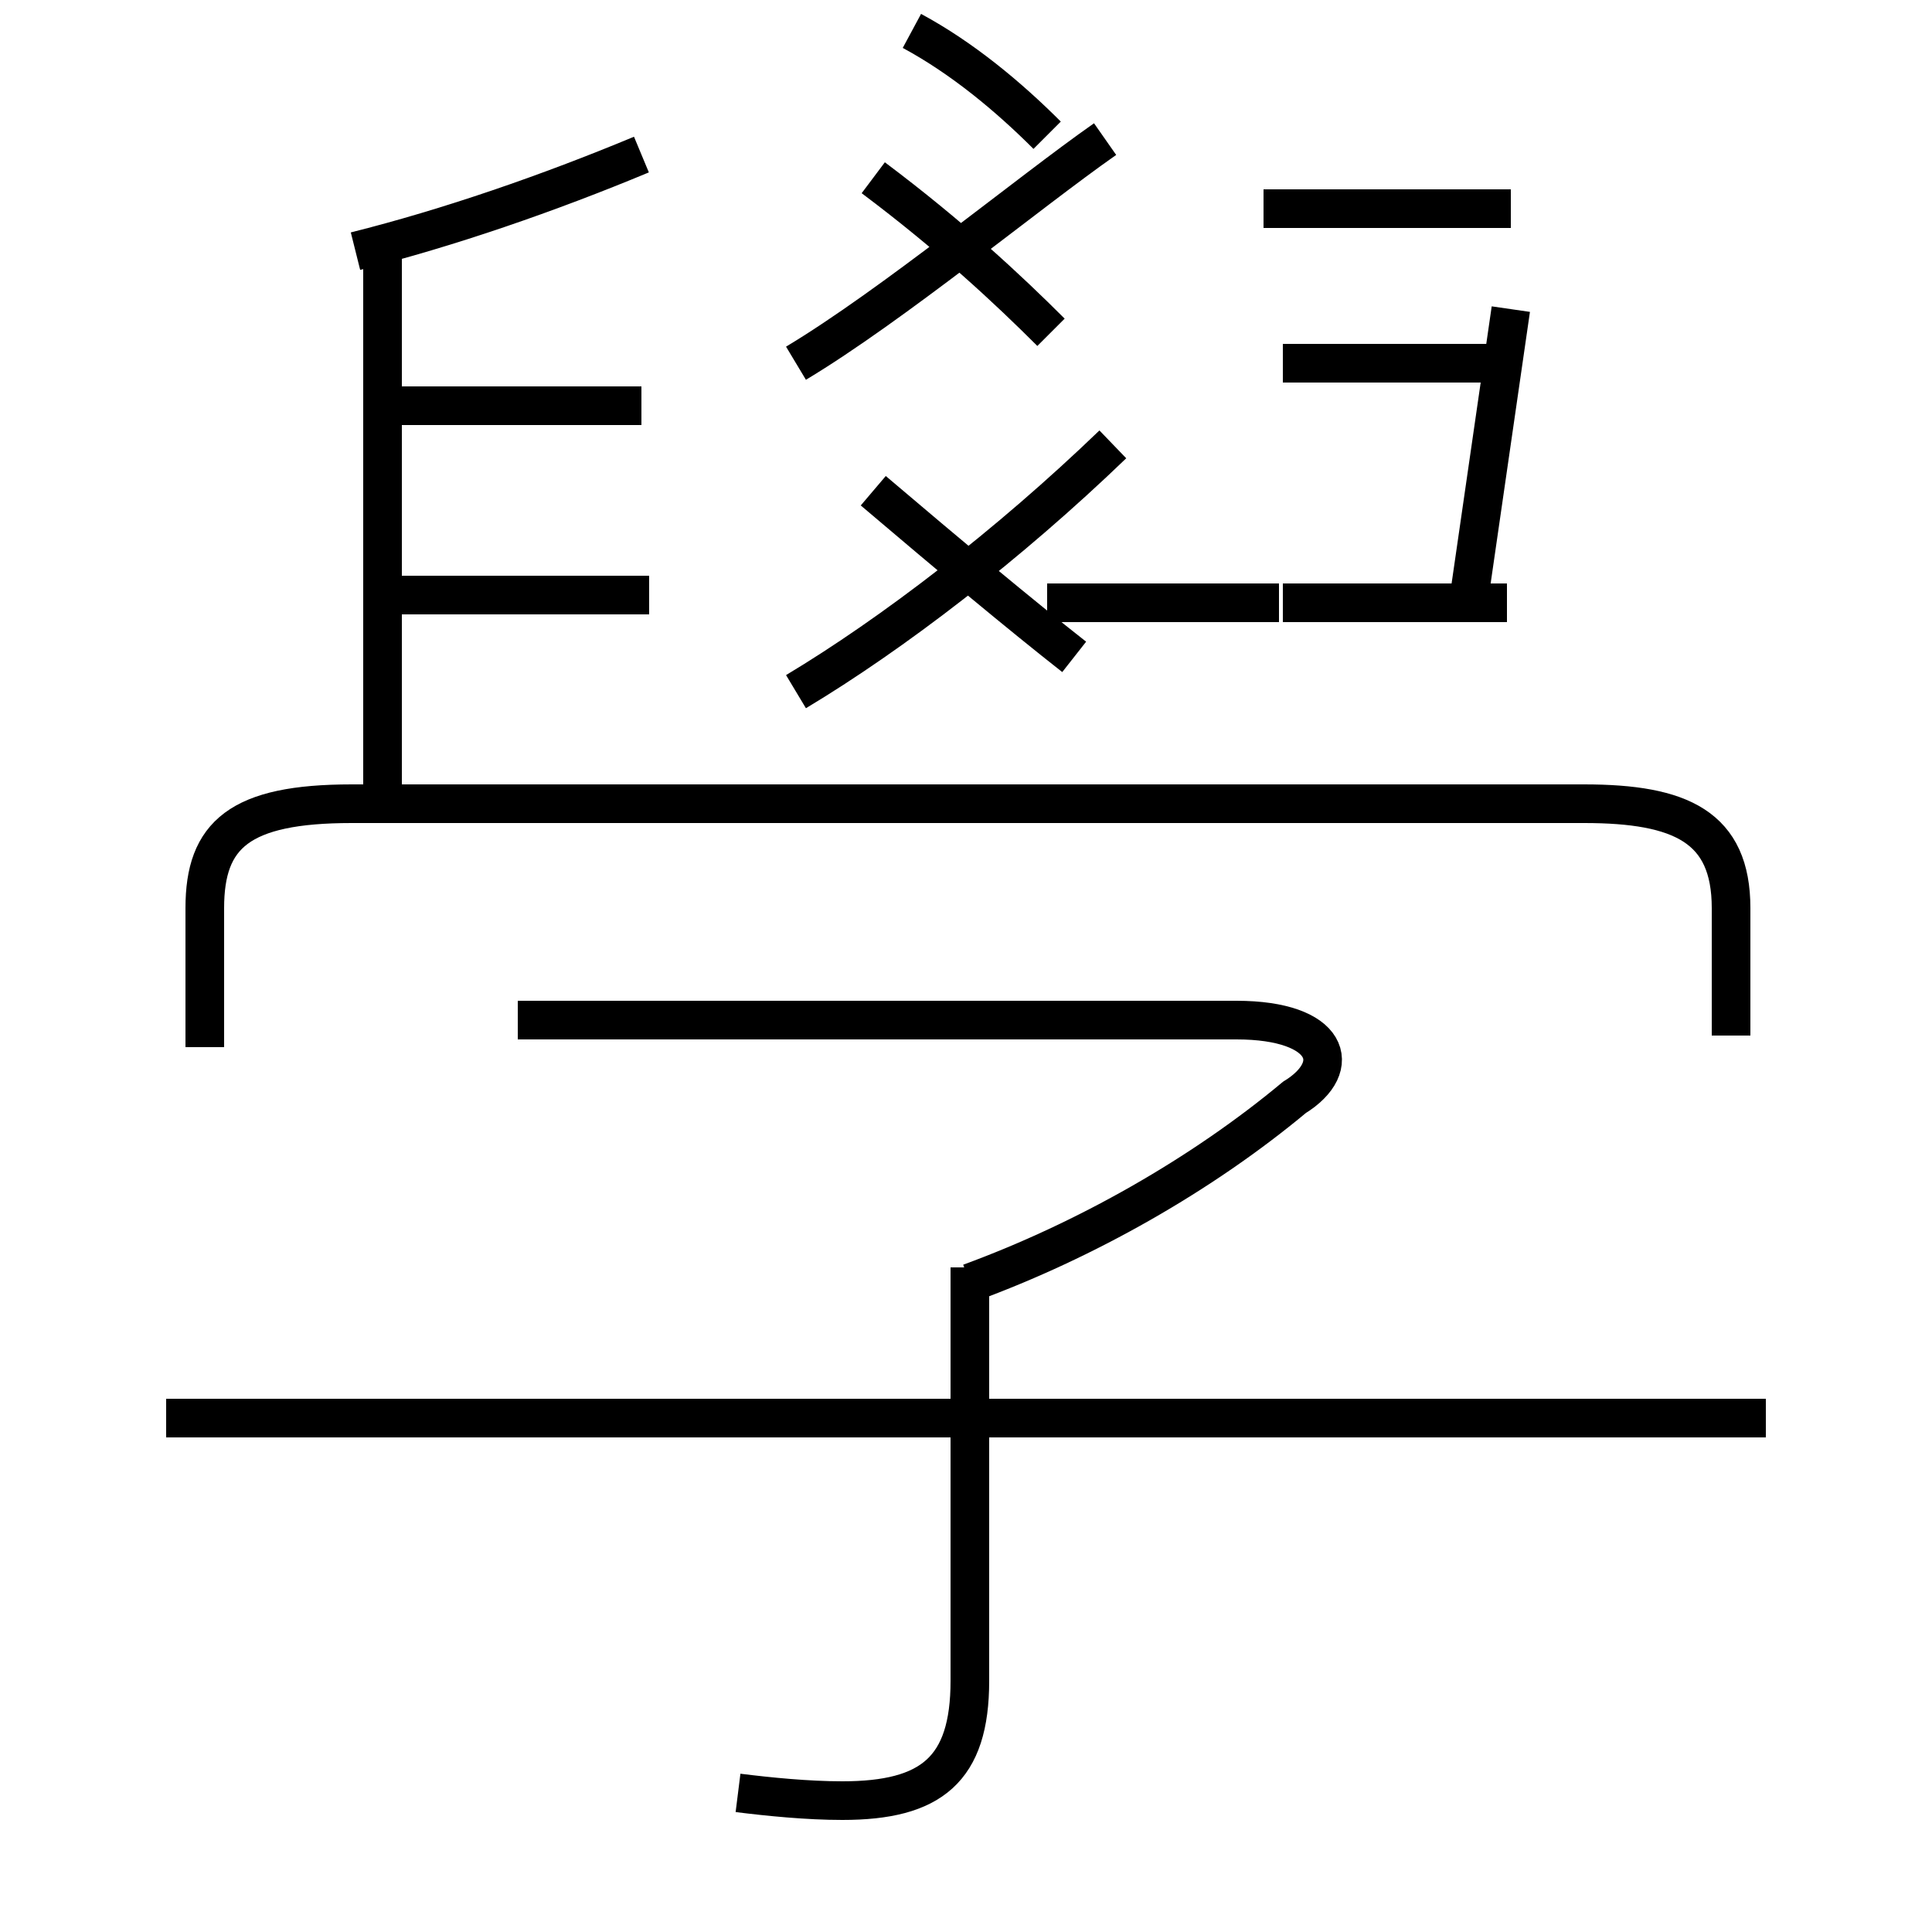 <?xml version='1.0' encoding='utf8'?>
<svg viewBox="0.0 -6.0 50.0 50.0" version="1.1" xmlns="http://www.w3.org/2000/svg">
<rect x="0.0" y="-6.0" width="50.0" height="50.0" fill="#808080" stroke="none"/>
<rect x="-1000" y="-1000" width="2000" height="2000" stroke="white" fill="white"/>
<g style="fill:white;stroke:#000000;  stroke-width:1">
<path d="M 44.8 -17.2 L 44.8 -20.5 C 44.8 -22.6 43.5 -23.2 41.0 -23.2 L 9.1 -23.2 C 6.2 -23.2 5.3 -22.4 5.3 -20.5 L 5.3 -16.9 M 19.1 2.4 C 19.9 2.5 20.9 2.6 21.8 2.6 C 24.1 2.6 25.1 1.8 25.1 -0.5 L 25.1 -11.2 M 45.7 -7.3 L 4.3 -7.3 M 9.9 -23.4 L 9.9 -37.8 M 16.8 -28.6 L 9.8 -28.6 M 25.1 -10.8 C 28.1 -11.9 31.1 -13.6 33.5 -15.6 C 34.8 -16.4 34.4 -17.6 32.0 -17.6 L 13.4 -17.6 M 16.6 -33.5 L 9.8 -33.5 M 27.8 -27.0 C 26.4 -28.1 24.6 -29.6 22.6 -31.3 M 9.2 -37.5 C 11.6 -38.1 14.2 -39.0 16.6 -40.0 M 27.2 -35.4 C 26.1 -36.5 24.6 -37.9 22.6 -39.4 M 20.6 -26.1 C 23.1 -27.6 26.1 -29.9 28.8 -32.5 M 27.1 -28.4 L 33.1 -28.4 M 27.1 -40.5 C 26.1 -41.5 24.9 -42.5 23.6 -43.2 M 20.6 -34.6 C 23.1 -36.1 26.6 -39.0 28.6 -40.4 M 39.0 -28.4 L 33.2 -28.4 M 39.1 -34.6 L 33.2 -34.6 M 39.1 -36.0 L 38.0 -28.4 M 39.1 -38.6 L 32.7 -38.6" transform="translate(0.0 38.0)" />
</g>
</svg>